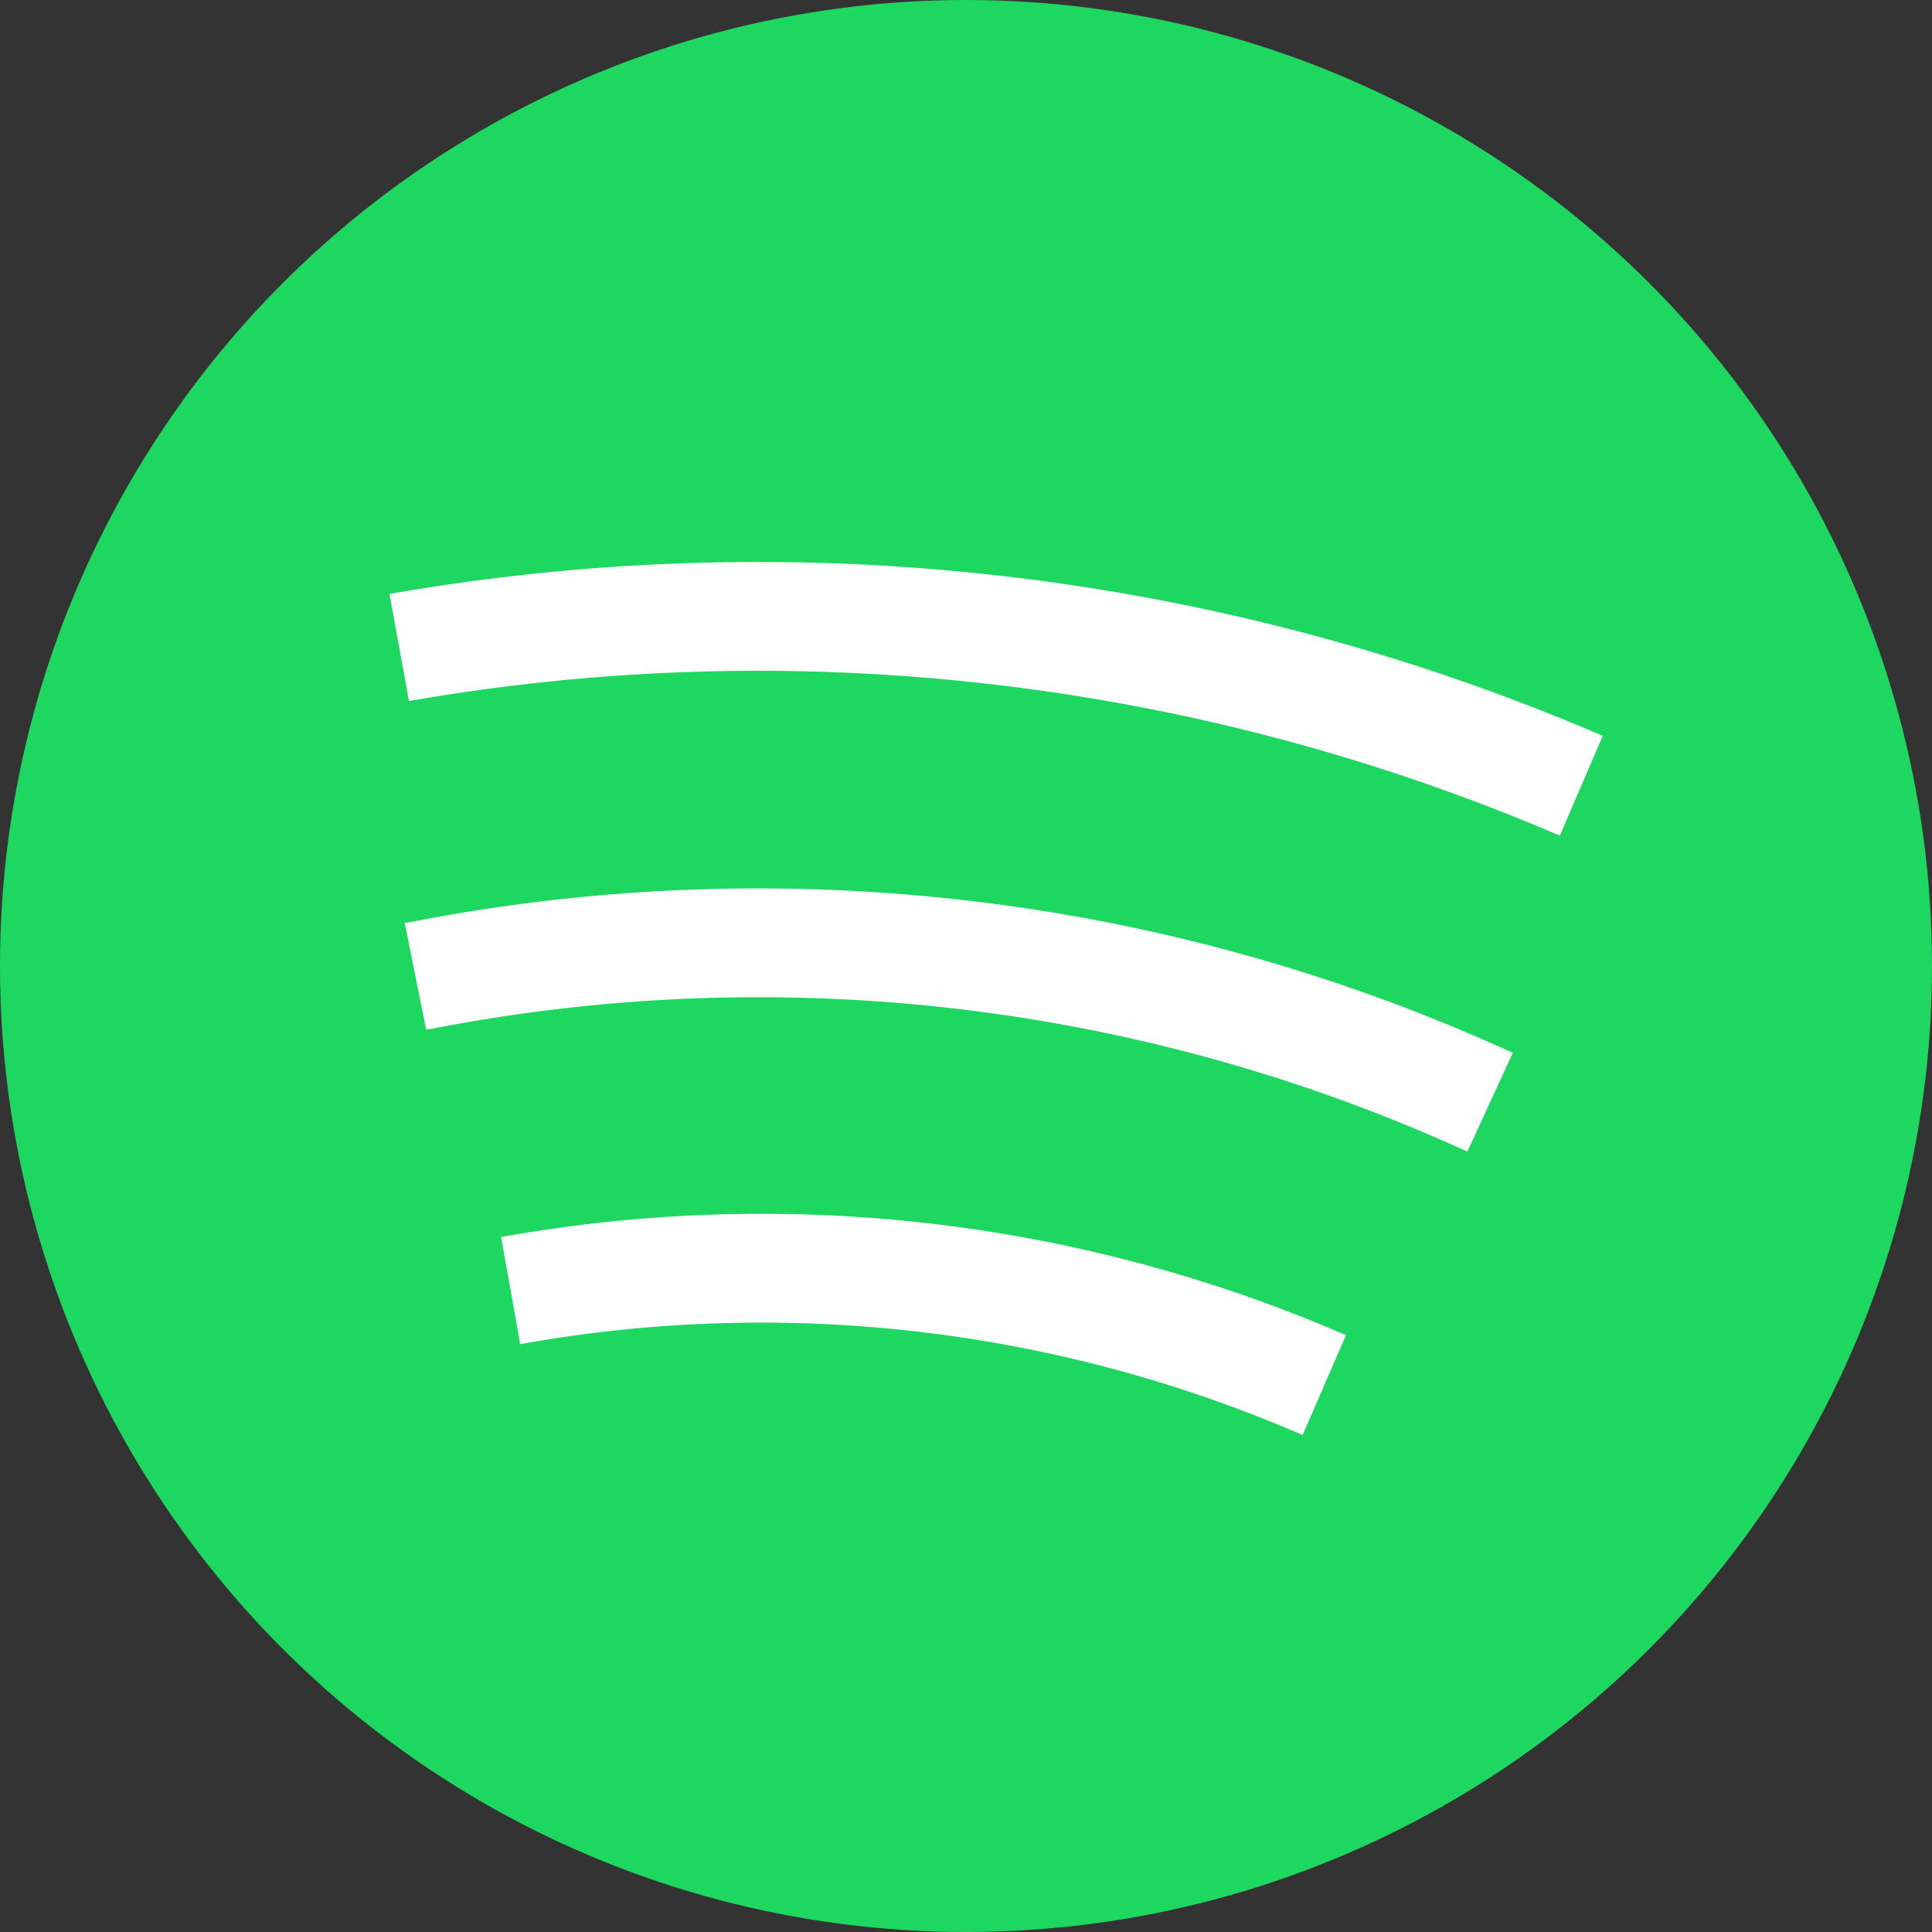 <svg xmlns="http://www.w3.org/2000/svg" viewBox="0 0 148.82 148.82"><rect x="0" y="0" width="148.82" height="148.82" fill="#333333" stroke="none"/><defs><style>.cls-1{fill:#1ed760;stroke:#1ed760;stroke-miterlimit:10;stroke-width:6px;}.cls-2{fill:#fff;}</style></defs><title>SpotifyIconHighlighted</title><g id="Layer_2" data-name="Layer 2"><g id="Capa_1" data-name="Capa 1"><circle class="cls-1" cx="74.41" cy="74.41" r="71.41"/><path class="cls-2" d="M30,45.75,31.5,54a156.48,156.48,0,0,1,88.65,10.37l3.31-7.69A164.86,164.86,0,0,0,30,45.75Z"/><path class="cls-2" d="M31.38,71.07l-.21,0,1.65,8.22.21,0a131.33,131.33,0,0,1,80,9.42l3.5-7.61A139.76,139.76,0,0,0,31.38,71.07Z"/><path class="cls-2" d="M38.6,95.29l1.47,8.25a104.69,104.69,0,0,1,60.27,7l3.34-7.69A113.06,113.06,0,0,0,38.6,95.29Z"/></g></g></svg>